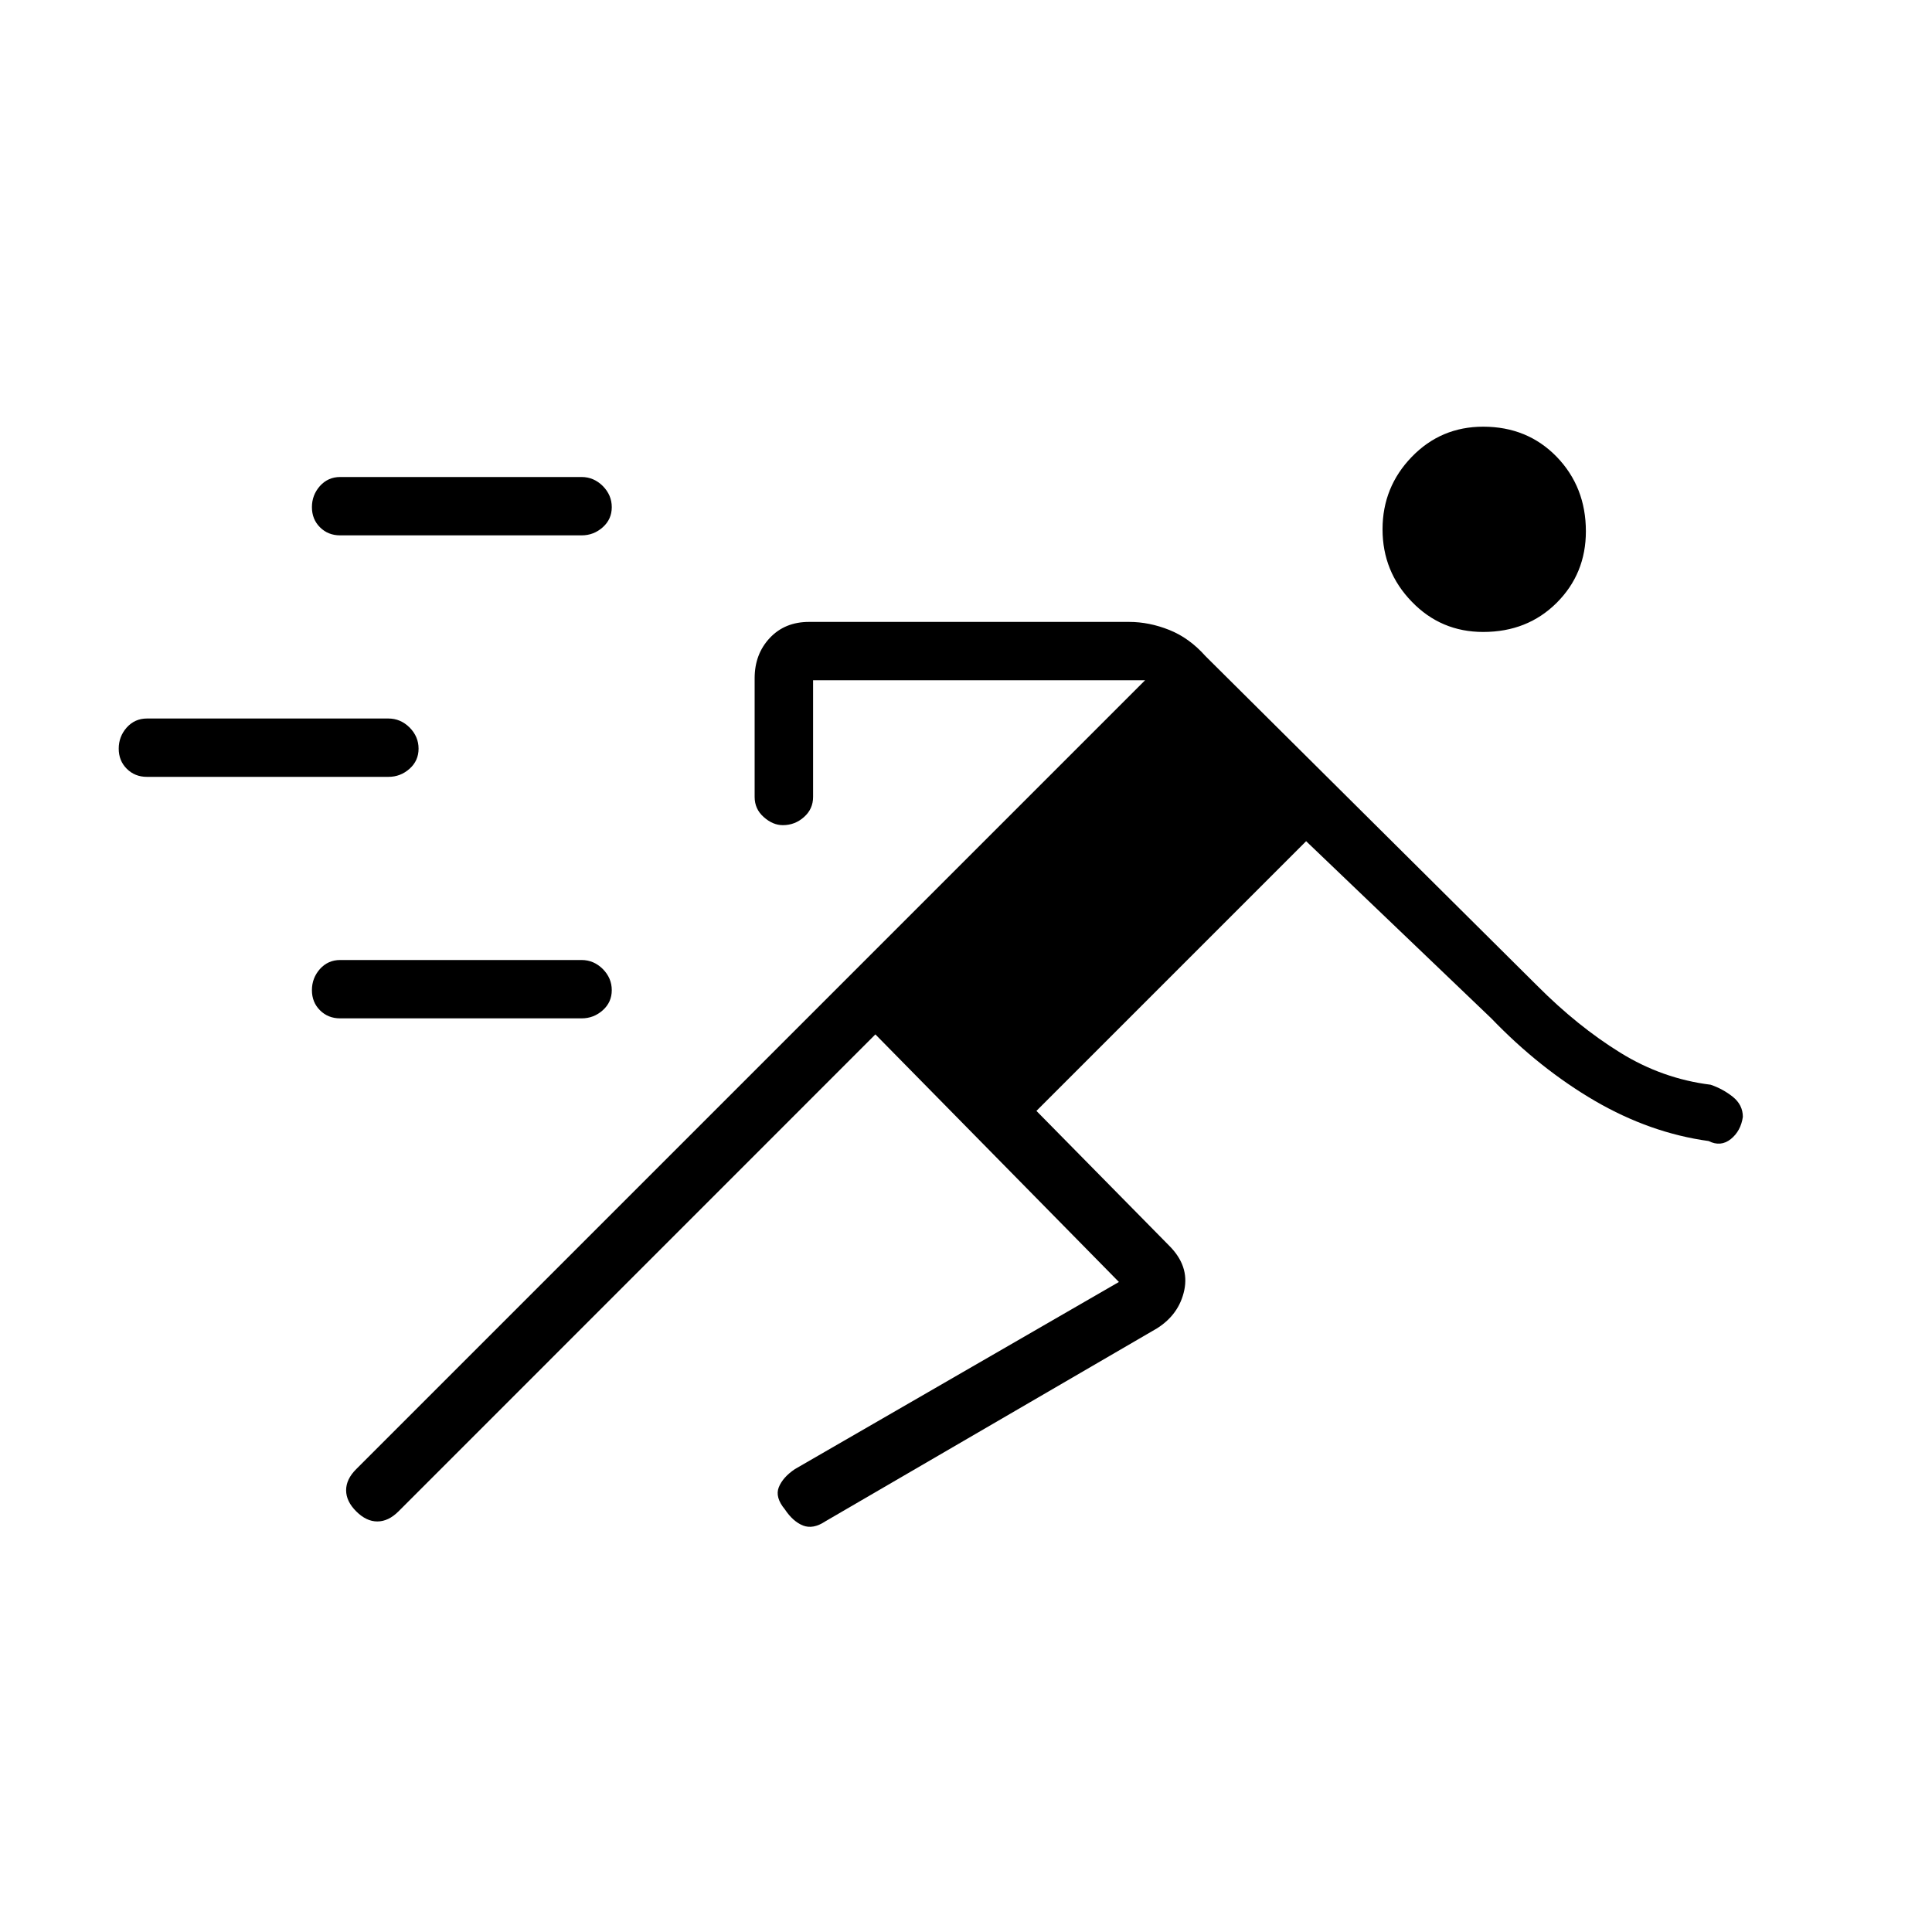 <svg xmlns="http://www.w3.org/2000/svg" height="20" width="20"><path d="m9.062 10.708-4.937 4.938q-.104.104-.219.104-.114 0-.218-.104-.105-.104-.105-.219t.105-.219l8.166-8.166H8.417V8.25q0 .125-.094.208-.094.084-.219.084-.104 0-.198-.084-.094-.083-.094-.208V7.021q0-.25.157-.417.156-.166.406-.166h3.313q.208 0 .416.083t.375.271l3.438 3.416q.416.417.854.688.437.271.937.333.125.042.23.125.104.084.104.208-.021.146-.125.23-.105.083-.229.02-.605-.083-1.178-.416-.572-.334-1.072-.854l-1.917-1.834-2.792 2.792 1.375 1.396q.208.208.156.458-.052.25-.281.396l-3.437 2q-.125.083-.23.042-.104-.042-.187-.167-.104-.125-.063-.229.042-.104.167-.188l3.354-1.937Zm-5.541-.166q-.125 0-.209-.084-.083-.083-.083-.208 0-.125.083-.219.084-.093.209-.093h2.5q.125 0 .219.093.093.094.093.219t-.093.208q-.094.084-.219.084Zm-2-2.5q-.125 0-.209-.084-.083-.083-.083-.208 0-.125.083-.219.084-.093.209-.093h2.5q.125 0 .219.093.093.094.093.219t-.093.208q-.094.084-.219.084Zm13.833-1.5q-.437 0-.739-.313-.303-.312-.303-.75 0-.437.303-.75.302-.312.739-.312.458 0 .761.312.302.313.302.771 0 .438-.302.74-.303.302-.761.302Zm-11.833-1q-.125 0-.209-.084-.083-.083-.083-.208 0-.125.083-.219.084-.093.209-.093h2.5q.125 0 .219.093.093.094.093.219t-.093.208q-.094.084-.219.084Z"/></svg>
